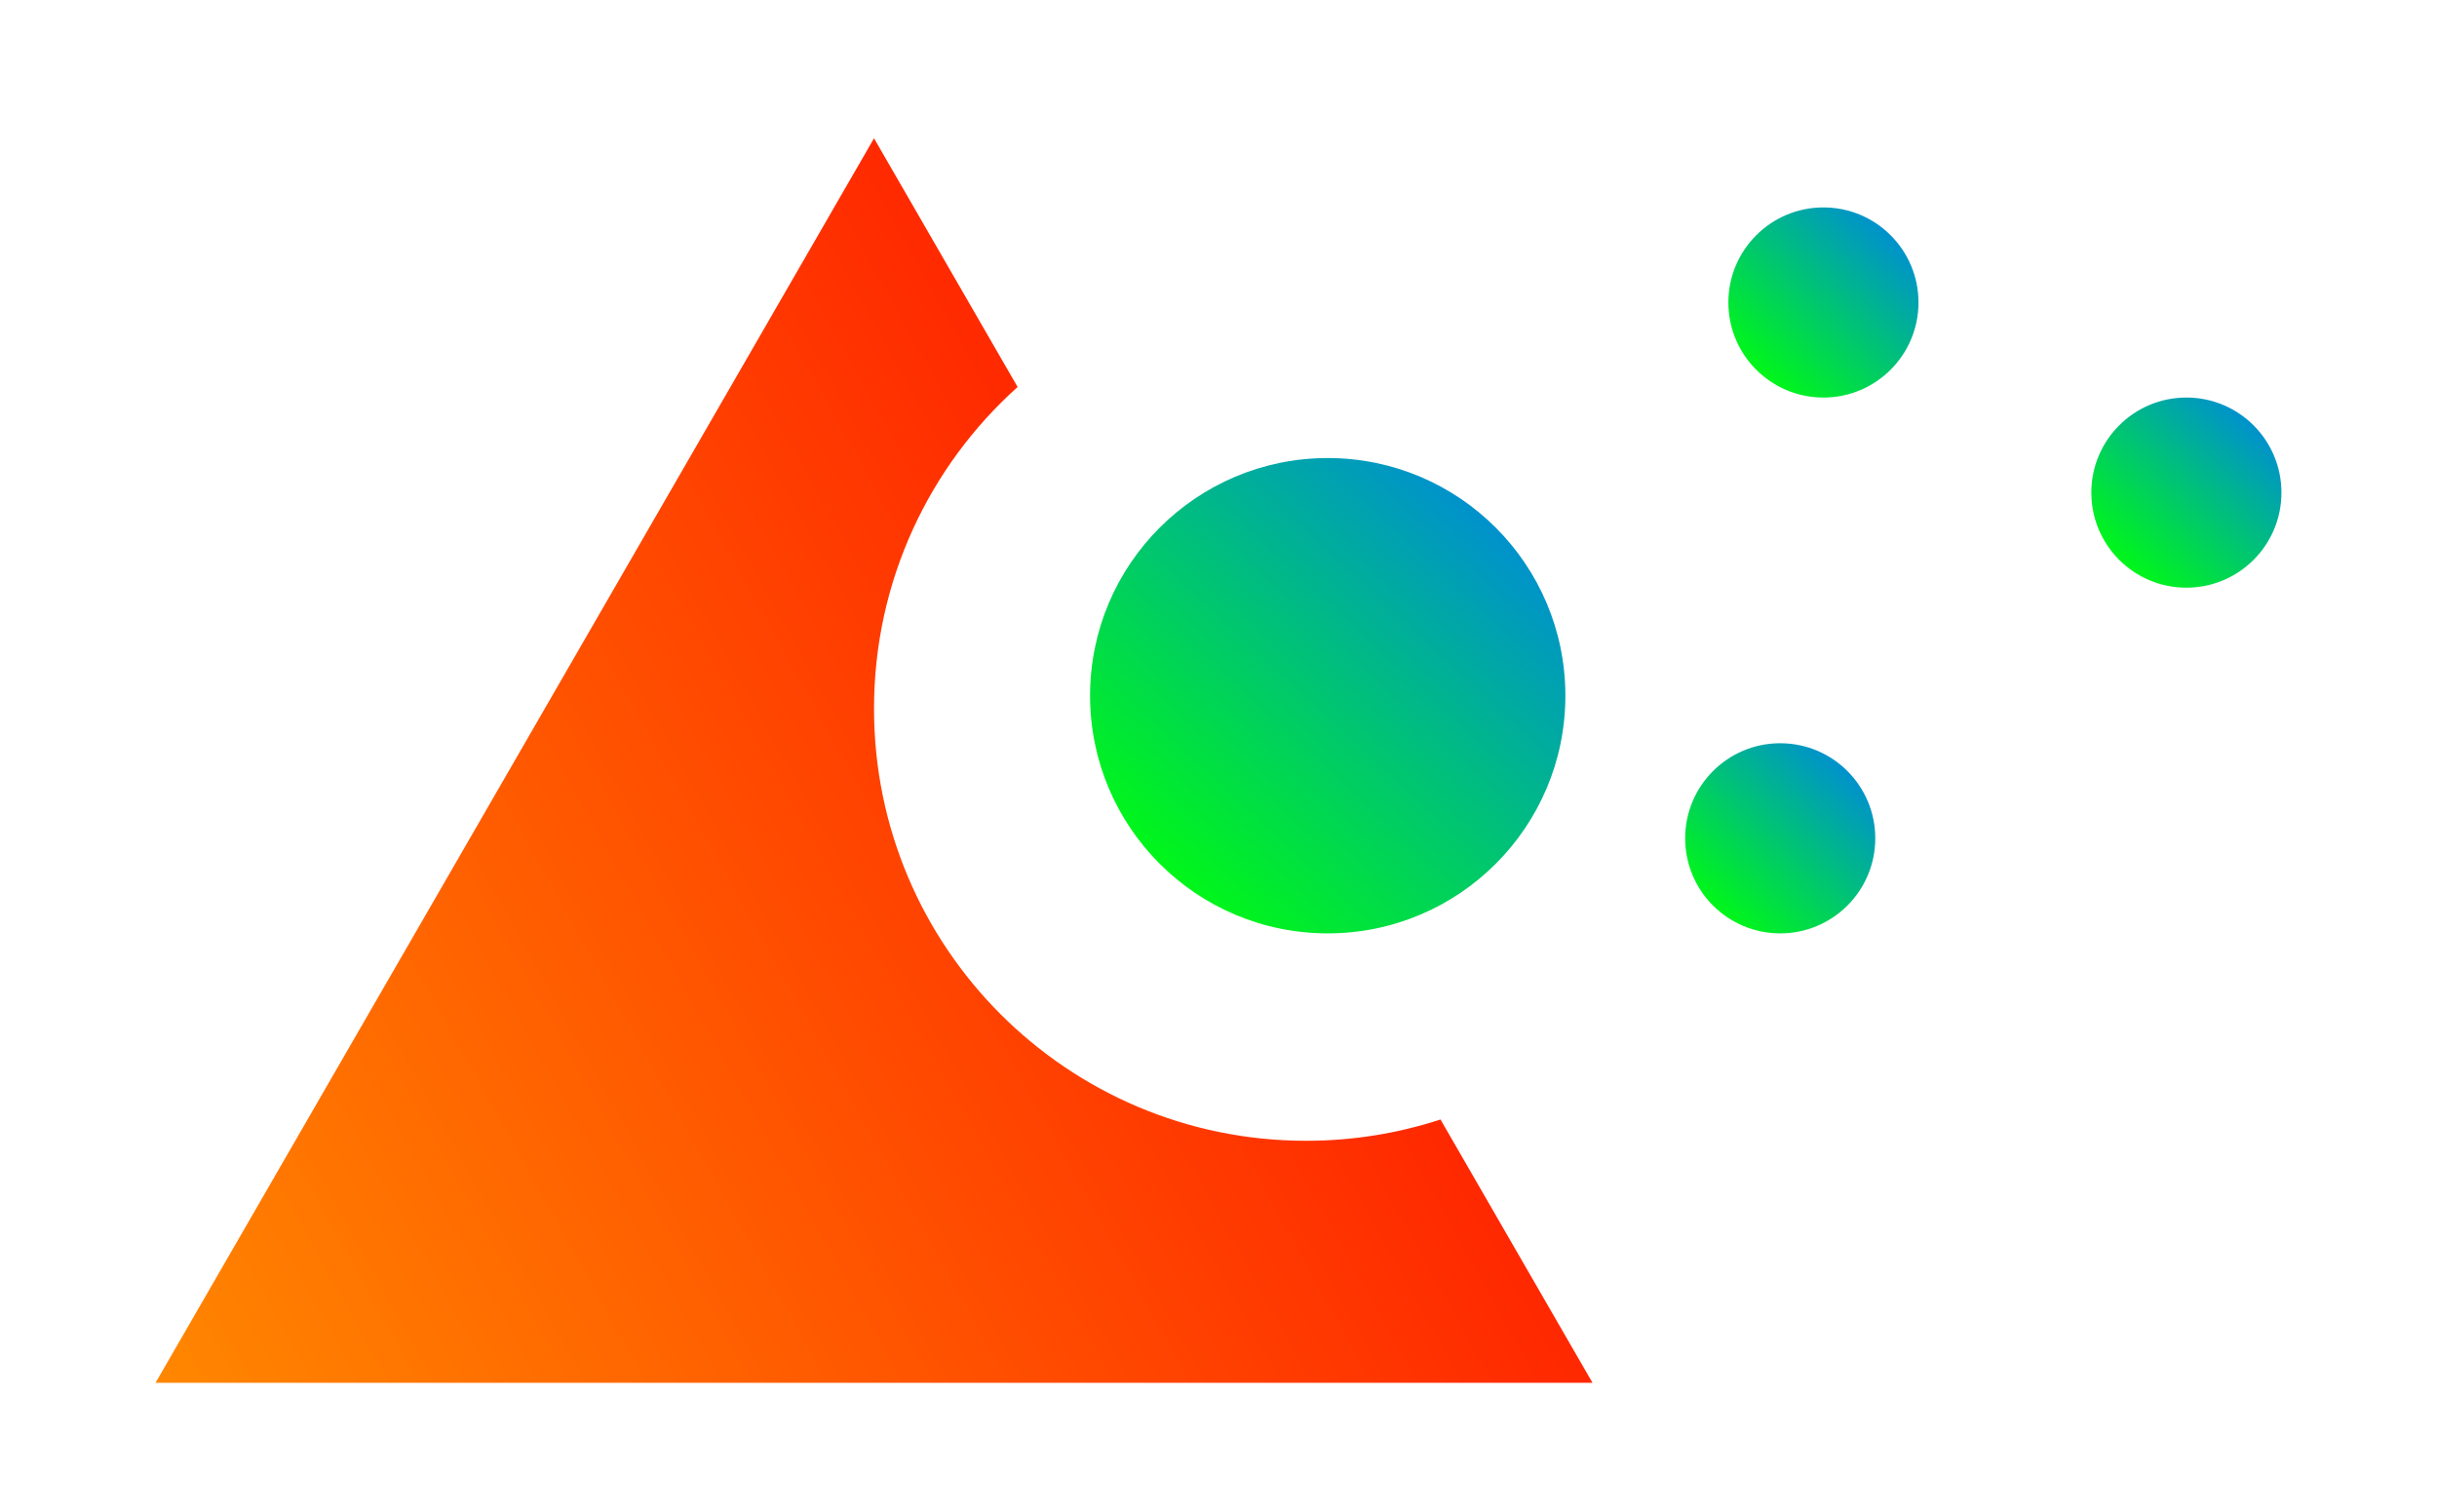 <svg width="282" height="175" viewBox="0 0 282 175" fill="none" xmlns="http://www.w3.org/2000/svg">
<path fill-rule="evenodd" clip-rule="evenodd" d="M117.753 44.778L101.138 16L18 160H184.277L166.688 129.535C161.794 131.135 156.567 132 151.138 132C123.524 132 101.138 109.614 101.138 82C101.138 67.217 107.554 53.932 117.753 44.778Z" fill="url(#paint0_linear_194_18)"/>
<circle cx="153.639" cy="80.5" r="27.5" fill="url(#paint1_linear_194_18)"/>
<circle cx="206" cy="97" r="11" fill="url(#paint2_linear_194_18)"/>
<circle cx="211" cy="35" r="11" fill="url(#paint3_linear_194_18)"/>
<circle cx="253" cy="57" r="11" fill="url(#paint4_linear_194_18)"/>
<defs>
<linearGradient id="paint0_linear_194_18" x1="12.639" y1="160" x2="197.139" y2="57.5" gradientUnits="userSpaceOnUse">
<stop stop-color="#FF8A00"/>
<stop offset="1" stop-color="#FF0000"/>
</linearGradient>
<linearGradient id="paint1_linear_194_18" x1="136.139" y1="108" x2="187.139" y2="53" gradientUnits="userSpaceOnUse">
<stop stop-color="#00FF0A"/>
<stop offset="1" stop-color="#0075FF"/>
</linearGradient>
<linearGradient id="paint2_linear_194_18" x1="199" y1="108" x2="219.4" y2="86" gradientUnits="userSpaceOnUse">
<stop stop-color="#00FF0A"/>
<stop offset="1" stop-color="#0075FF"/>
</linearGradient>
<linearGradient id="paint3_linear_194_18" x1="204" y1="46" x2="224.4" y2="24" gradientUnits="userSpaceOnUse">
<stop stop-color="#00FF0A"/>
<stop offset="1" stop-color="#0075FF"/>
</linearGradient>
<linearGradient id="paint4_linear_194_18" x1="246" y1="68" x2="266.4" y2="46" gradientUnits="userSpaceOnUse">
<stop stop-color="#00FF0A"/>
<stop offset="1" stop-color="#0075FF"/>
</linearGradient>
</defs>
</svg>
